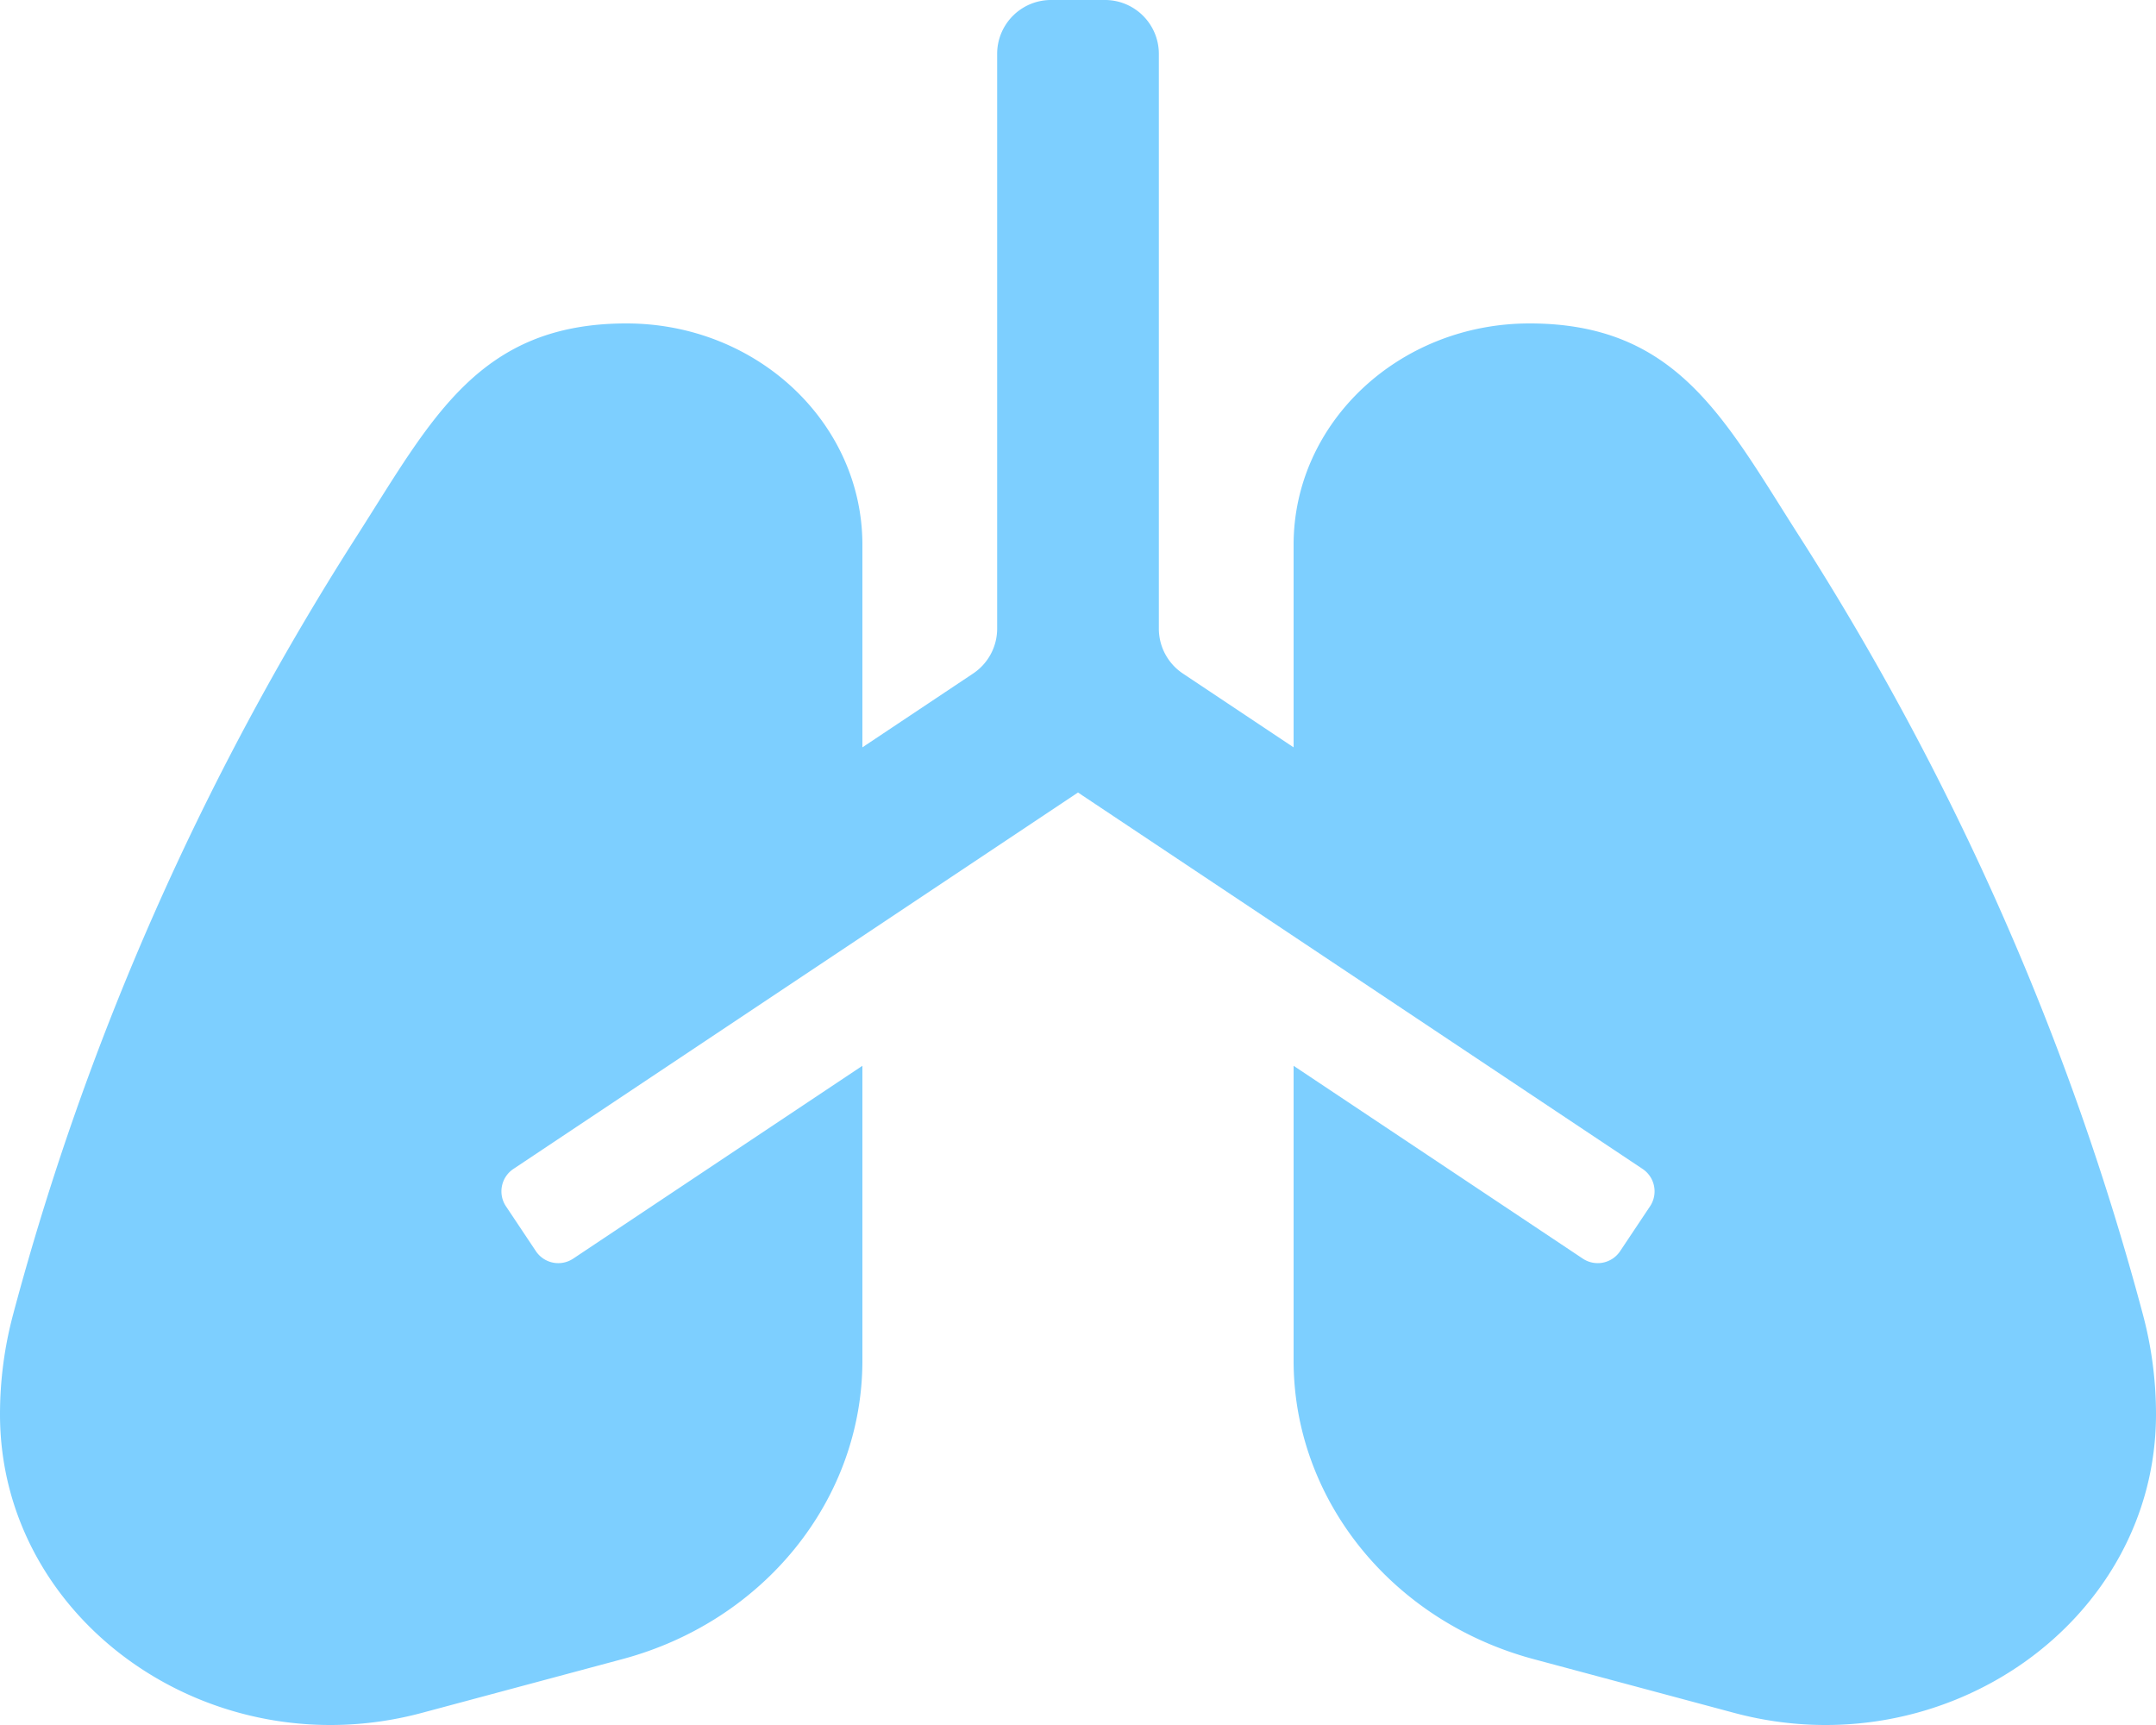 <svg fill="#7dcfff" xmlns="http://www.w3.org/2000/svg" viewBox="0 0 640 512"><!-- Font Awesome Free 5.15.4 by @fontawesome - https://fontawesome.com License - https://fontawesome.com/license/free (Icons: CC BY 4.0, Fonts: SIL OFL 1.1, Code: MIT License) --><path d="M636.11 390.15C614.44 308.85 580.07 231 534.1 159.13 511.98 124.56 498.03 96 454.05 96 415.36 96 384 125.42 384 161.71v60.11l-32.88-21.92a15.996 15.996 0 0 1-7.12-13.31V16c0-8.84-7.16-16-16-16h-16c-8.84 0-16 7.16-16 16v170.59c0 5.35-2.67 10.34-7.12 13.31L256 221.82v-60.11C256 125.42 224.64 96 185.95 96c-43.98 0-57.93 28.56-80.05 63.13C59.93 231 25.56 308.85 3.89 390.15 1.3 399.84 0 409.79 0 419.78c0 61.23 62.48 105.44 125.24 88.62l59.5-15.95c42.18-11.3 71.26-47.47 71.26-88.62v-87.49l-85.84 57.23a7.992 7.992 0 0 1-11.09-2.22l-8.88-13.31a7.992 7.992 0 0 1 2.22-11.09L320 235.23l167.59 111.72a7.994 7.994 0 0 1 2.22 11.09l-8.88 13.31a7.994 7.994 0 0 1-11.09 2.22L384 316.34v87.49c0 41.15 29.08 77.31 71.26 88.62l59.5 15.95C577.52 525.22 640 481.01 640 419.78c0-9.99-1.3-19.94-3.89-29.63z"/></svg>